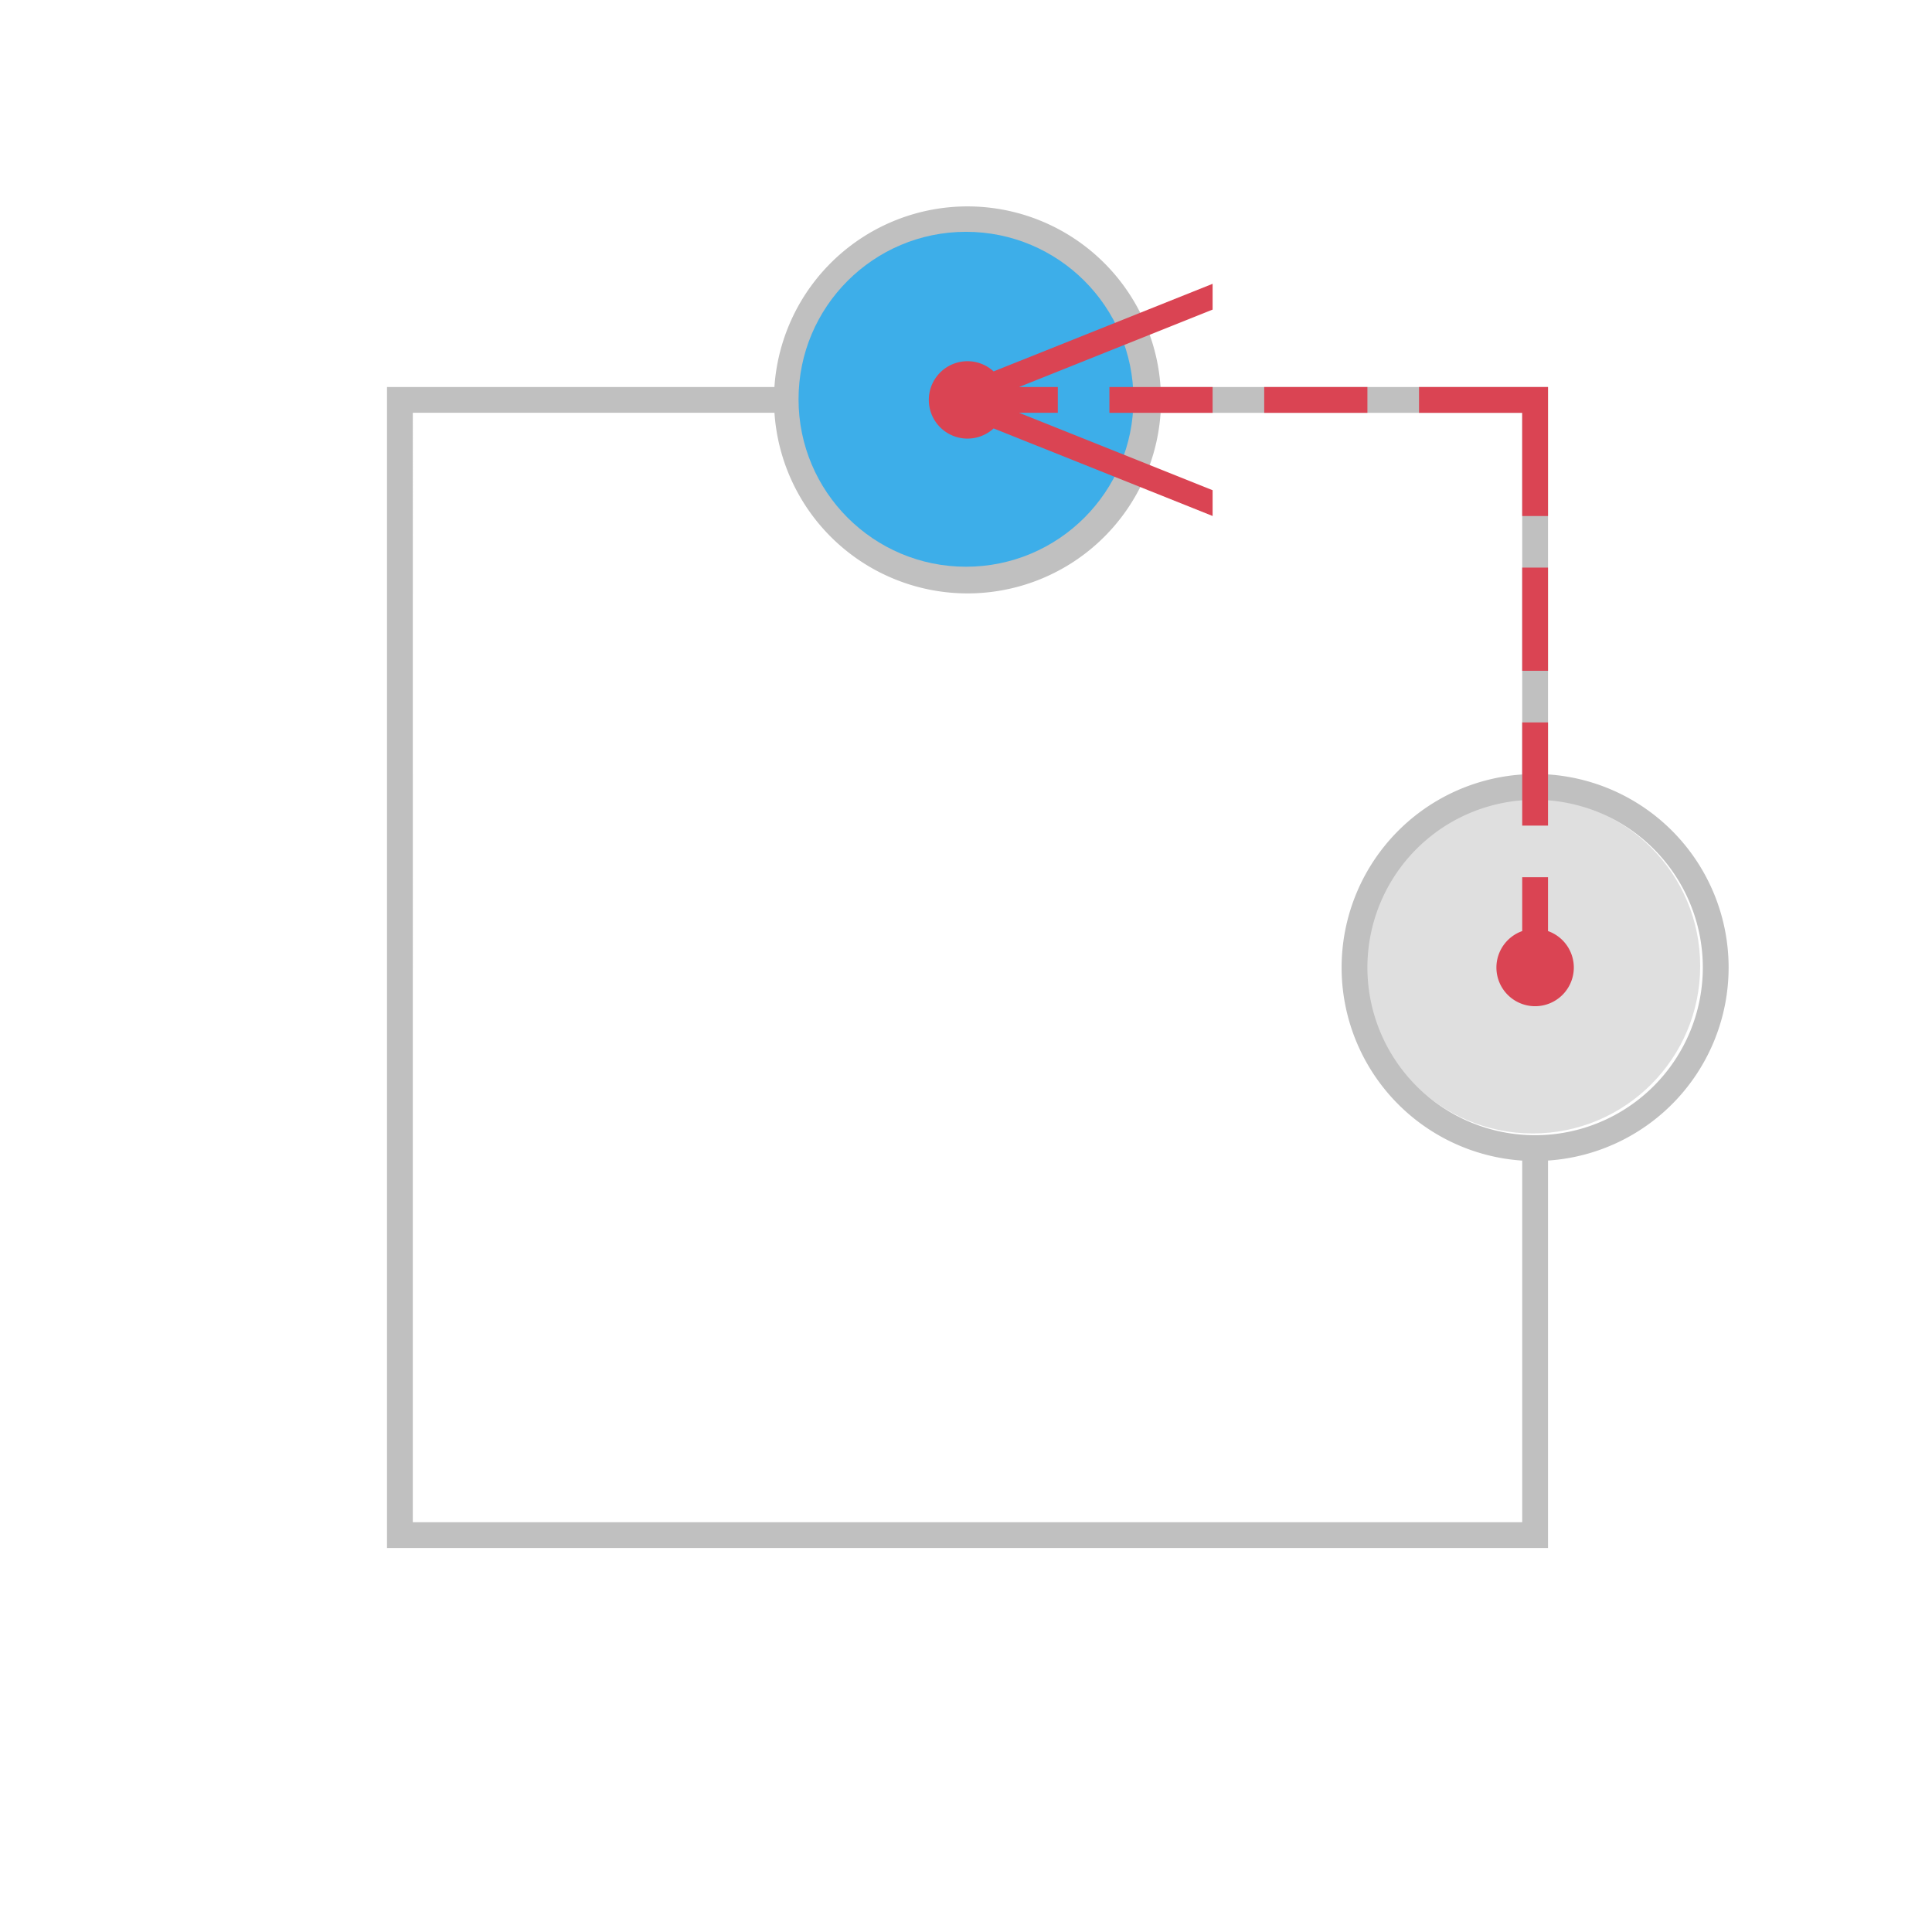 <svg height="75" viewBox="0 0 19.844 19.844" width="75" xmlns="http://www.w3.org/2000/svg"><circle cx="-15.743" cy="287.078" fill="#c0c0c0" fill-opacity=".5" r="1.72" stroke-width=".265" transform="matrix(-1 0 0 1 0 -277.156)"/><path d="m37.5 8a7.5 7.5 0 0 0 -7.484 7h-15.016v45h45v-15.018a7.5 7.5 0 0 0 7-7.482 7.5 7.5 0 0 0 -7-7.484v-15.016h-15.018a7.5 7.5 0 0 0 -7.482-7zm-21.5 8h14.018a7.5 7.5 0 0 0 7.482 7 7.5 7.5 0 0 0 7.484-7h14.016v14.018a7.5 7.5 0 0 0 -7 7.482 7.5 7.5 0 0 0 7 7.484v14.016h-43zm43.5 15a6.5 6.5 0 0 1 6.5 6.5 6.5 6.5 0 0 1 -6.5 6.5 6.5 6.5 0 0 1 -6.5-6.5 6.5 6.5 0 0 1 6.5-6.5z" fill="#c0c0c0" stroke-width=".989" transform="scale(.265)"/><circle cx="-9.922" cy="281.257" fill="#3daee9" r="1.72" stroke-width=".265" transform="matrix(-1 0 0 1 0 -277.156)"/><path d="m47 11-8.488 3.395a1.5 1.5 0 0 0 -1.012-.395 1.5 1.5 0 0 0 -1.5 1.5 1.5 1.5 0 0 0 1.5 1.5 1.5 1.5 0 0 0 1.012-.395l8.488 3.395v-1l-7.5-3h1.5v-1h-1.5l7.5-3zm-4 4v1h4v-1zm6 0v1h4v-1zm6 0v1h4v4h1v-5zm4 7v4h1v-4zm0 6v4h1v-4zm0 6v2.088a1.5 1.5 0 0 0 -1 1.412 1.5 1.5 0 0 0 1.5 1.5 1.5 1.5 0 0 0 1.5-1.5 1.5 1.5 0 0 0 -1-1.412v-2.088z" fill="#da4453" stroke-width=".417" transform="scale(.265)"/></svg>